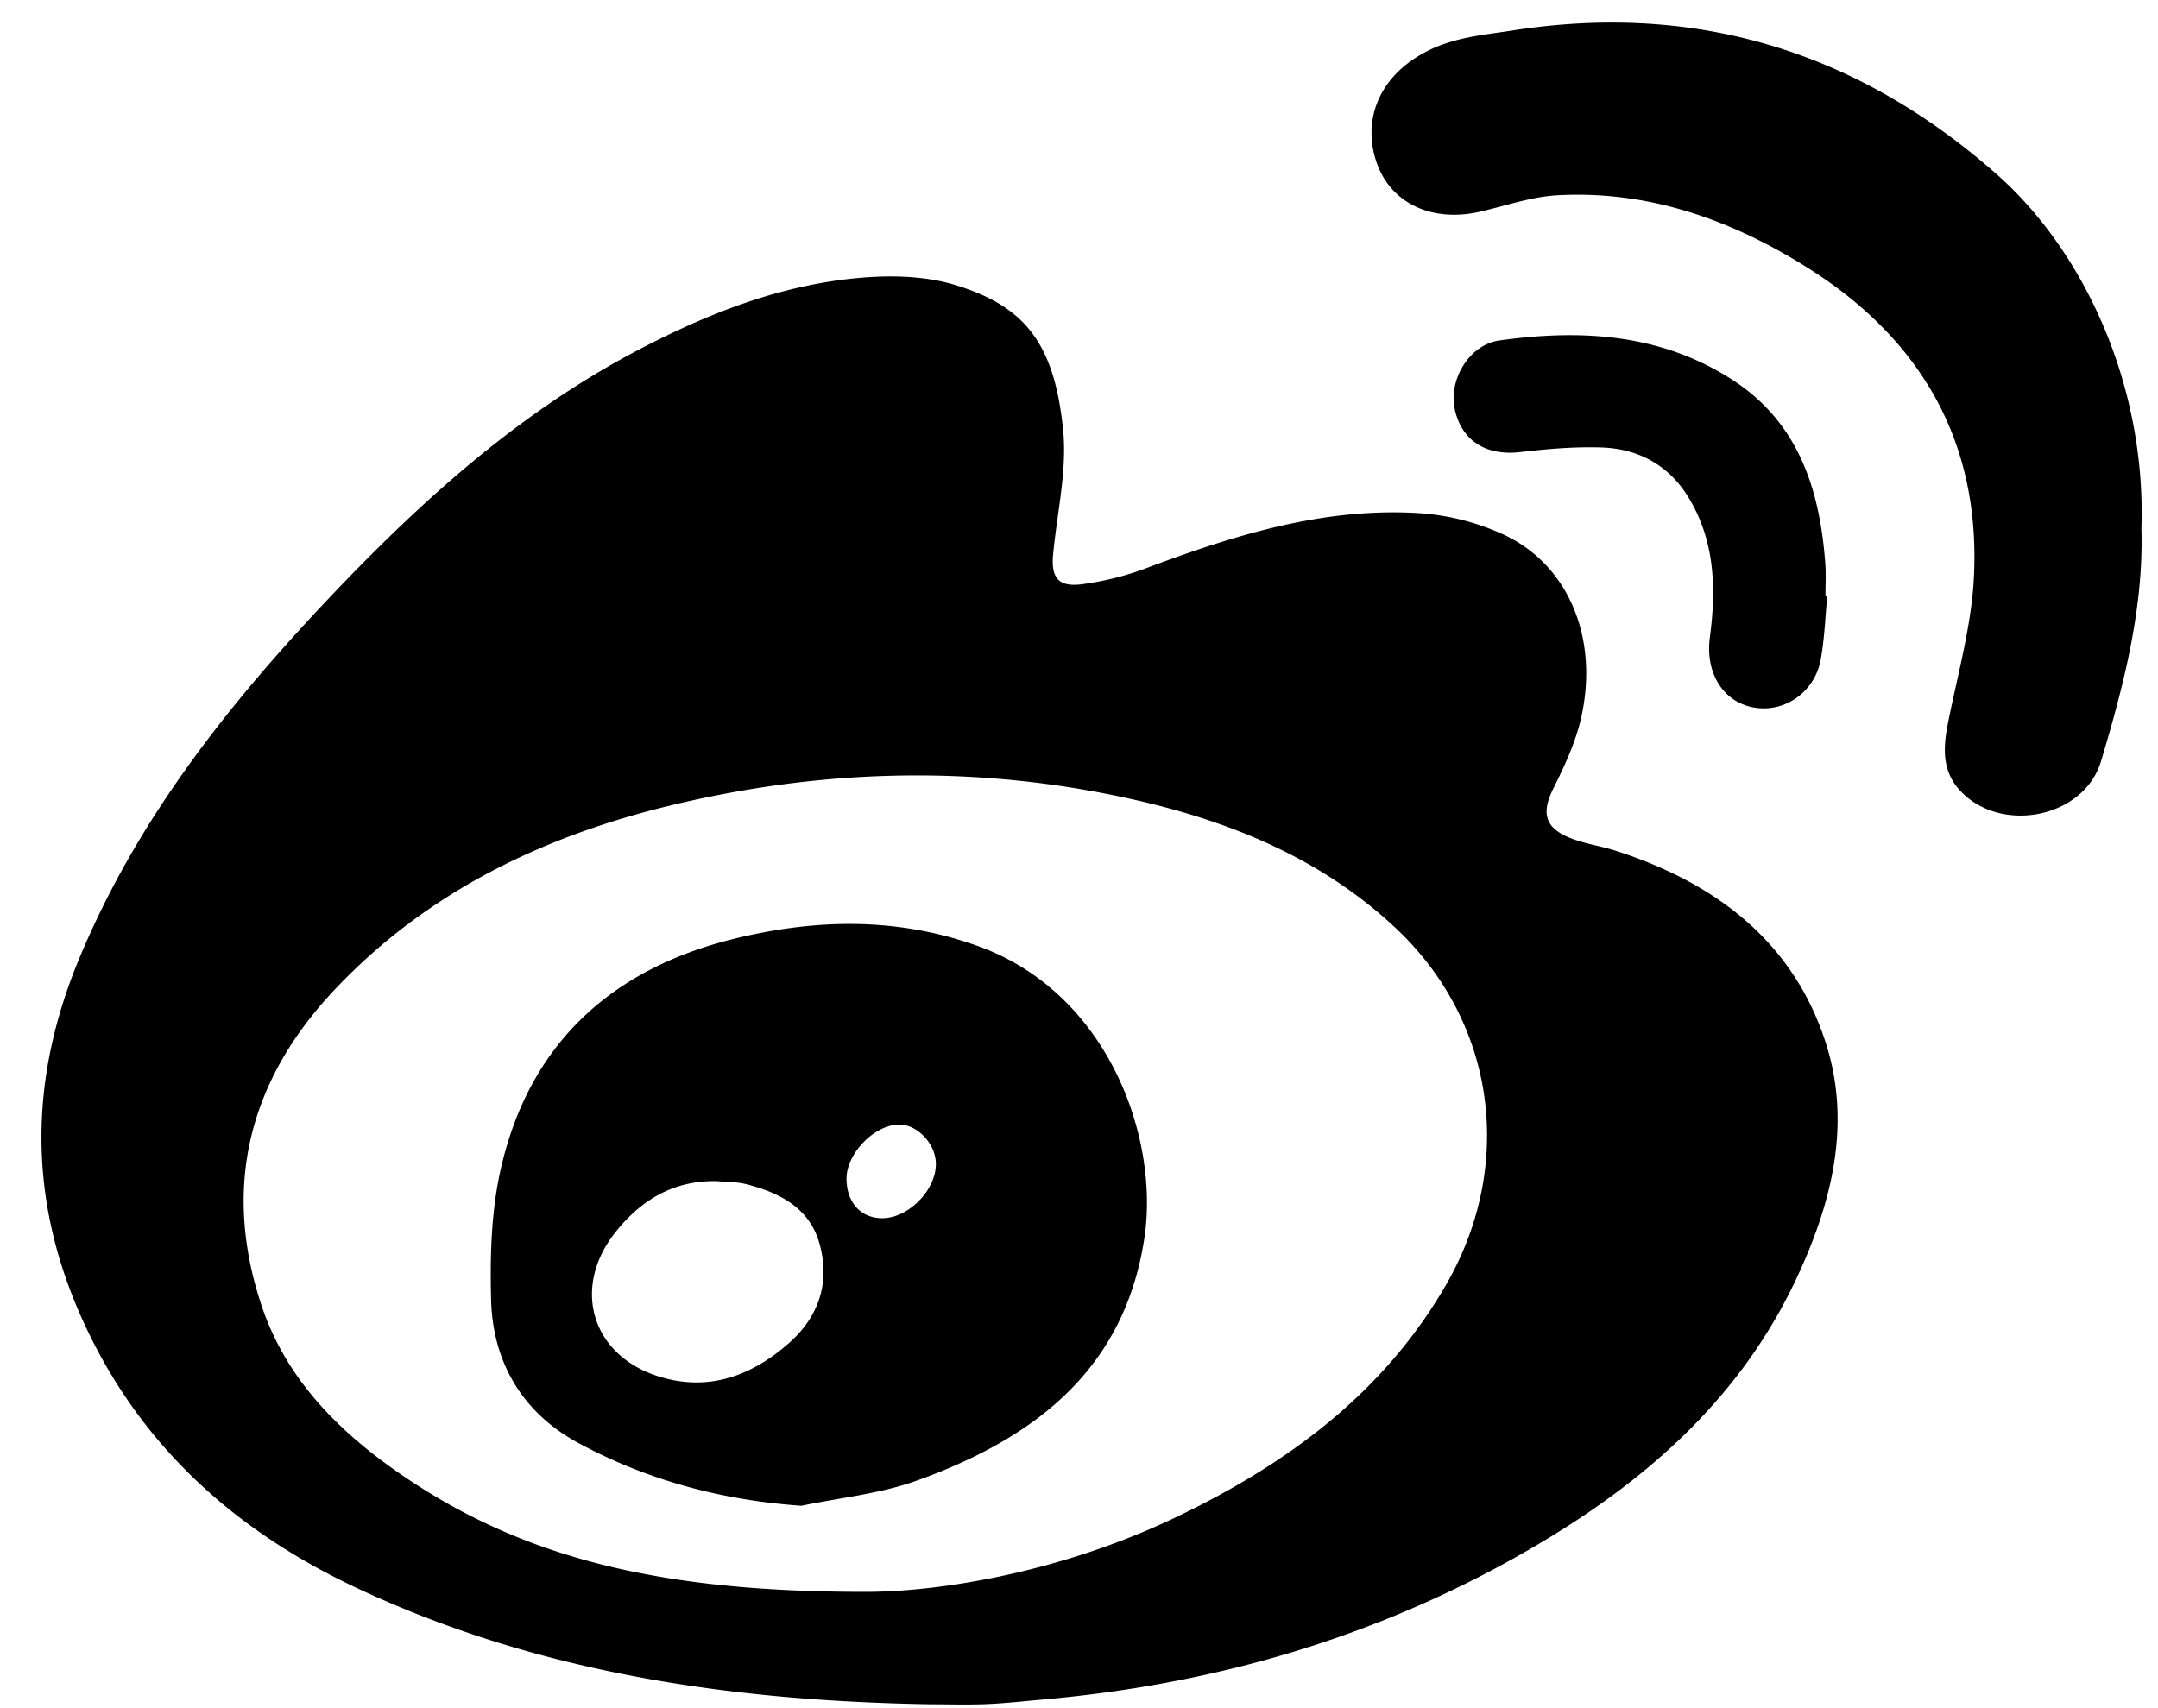 <svg xmlns="http://www.w3.org/2000/svg" width="48" height="38" viewBox="0 0 48 38">
    <g id="svg_def-icon_weibo" fill-rule="evenodd" fill="currentColor">
        <path d="M46.733 16.934c-.38 1.268-2.237 1.629-3.139.65-.394-.428-.375-.935-.272-1.466.212-1.084.525-2.165.582-3.259.157-3.002-1.161-5.3-3.678-6.89-1.694-1.069-3.544-1.739-5.588-1.625-.579.032-1.149.235-1.722.366-1.069.244-2.009-.188-2.313-1.145-.266-.837.004-1.773 1.004-2.353.662-.384 1.358-.428 2.047-.536 4.083-.635 7.662.472 10.753 3.196 1.909 1.683 3.332 4.643 3.224 7.884.053 1.764-.39 3.482-.898 5.178zm-11.1-6.979c-.604-.021-1.216.032-1.819.102-.765.09-1.319-.259-1.461-.98-.126-.637.328-1.407.993-1.502 1.812-.256 3.591-.155 5.183.872 1.477.952 1.951 2.446 2.071 4.099.017.232.003.466.003.699l.042.003c-.048.48-.061.966-.15 1.438-.139.73-.827 1.186-1.508 1.049-.686-.138-1.057-.79-.955-1.554.145-1.099.115-2.187-.507-3.165-.436-.684-1.099-1.032-1.892-1.061zm-2.138 1.961c1.416.691 2.063 2.307 1.677 4.04-.122.549-.369 1.079-.622 1.587-.265.533-.198.867.37 1.097.329.133.692.18 1.032.29 2.197.711 3.922 2.004 4.652 4.251.586 1.804.147 3.57-.644 5.257-1.304 2.783-3.519 4.656-6.127 6.137-3.307 1.879-6.877 2.904-10.656 3.235-.41.036-.82.083-1.231.1-.412.017-.826.004-1.239.004-4.408-.072-8.71-.685-12.751-2.577-2.78-1.301-4.917-3.243-6.171-6.088-1.162-2.638-1.129-5.26-.028-7.913 1.315-3.17 3.41-5.78 5.752-8.231 1.981-2.072 4.104-3.96 6.662-5.306 1.581-.833 3.232-1.48 5.026-1.624.684-.055 1.421-.03 2.069.171 1.516.469 2.182 1.273 2.38 3.211.092.905-.133 1.843-.221 2.765-.049.51.097.736.612.679a6.496 6.496 0 001.545-.394c1.908-.711 3.844-1.307 5.906-1.196a5.353 5.353 0 012.007.505zm-8.718 5.777c-3.301-.673-6.599-.564-9.866.226-2.859.691-5.441 1.942-7.481 4.112-1.882 2.001-2.493 4.351-1.619 6.992.565 1.71 1.805 2.907 3.263 3.882 2.746 1.837 5.823 2.507 10.155 2.508 1.706.004 4.396-.45 6.915-1.654 2.467-1.18 4.623-2.752 6.022-5.18 1.54-2.672 1.104-5.856-1.141-7.951-1.757-1.639-3.934-2.463-6.248-2.935zm-4.395 15.249c-.814.291-1.701.376-2.555.556-1.776-.124-3.43-.569-4.961-1.396-1.242-.671-1.908-1.792-1.943-3.195-.024-.955.002-1.94.208-2.867.621-2.787 2.438-4.472 5.175-5.15 1.817-.449 3.637-.495 5.448.157 2.89 1.04 4.036 4.256 3.701 6.49-.444 2.954-2.476 4.474-5.073 5.405zm-2.158-5.288c-.226-.791-.894-1.126-1.637-1.313-.206-.052-.426-.044-.64-.065-.964-.021-1.697.422-2.268 1.149-.97 1.236-.517 2.733.98 3.198 1.095.341 2.049-.01 2.879-.735.683-.597.933-1.369.686-2.234zm1.773-2.637c-.55.006-1.169.644-1.168 1.204.001.531.319.881.798.88.59-.002 1.211-.646 1.189-1.235-.016-.435-.42-.853-.819-.849z"/>
    </g>
</svg>

